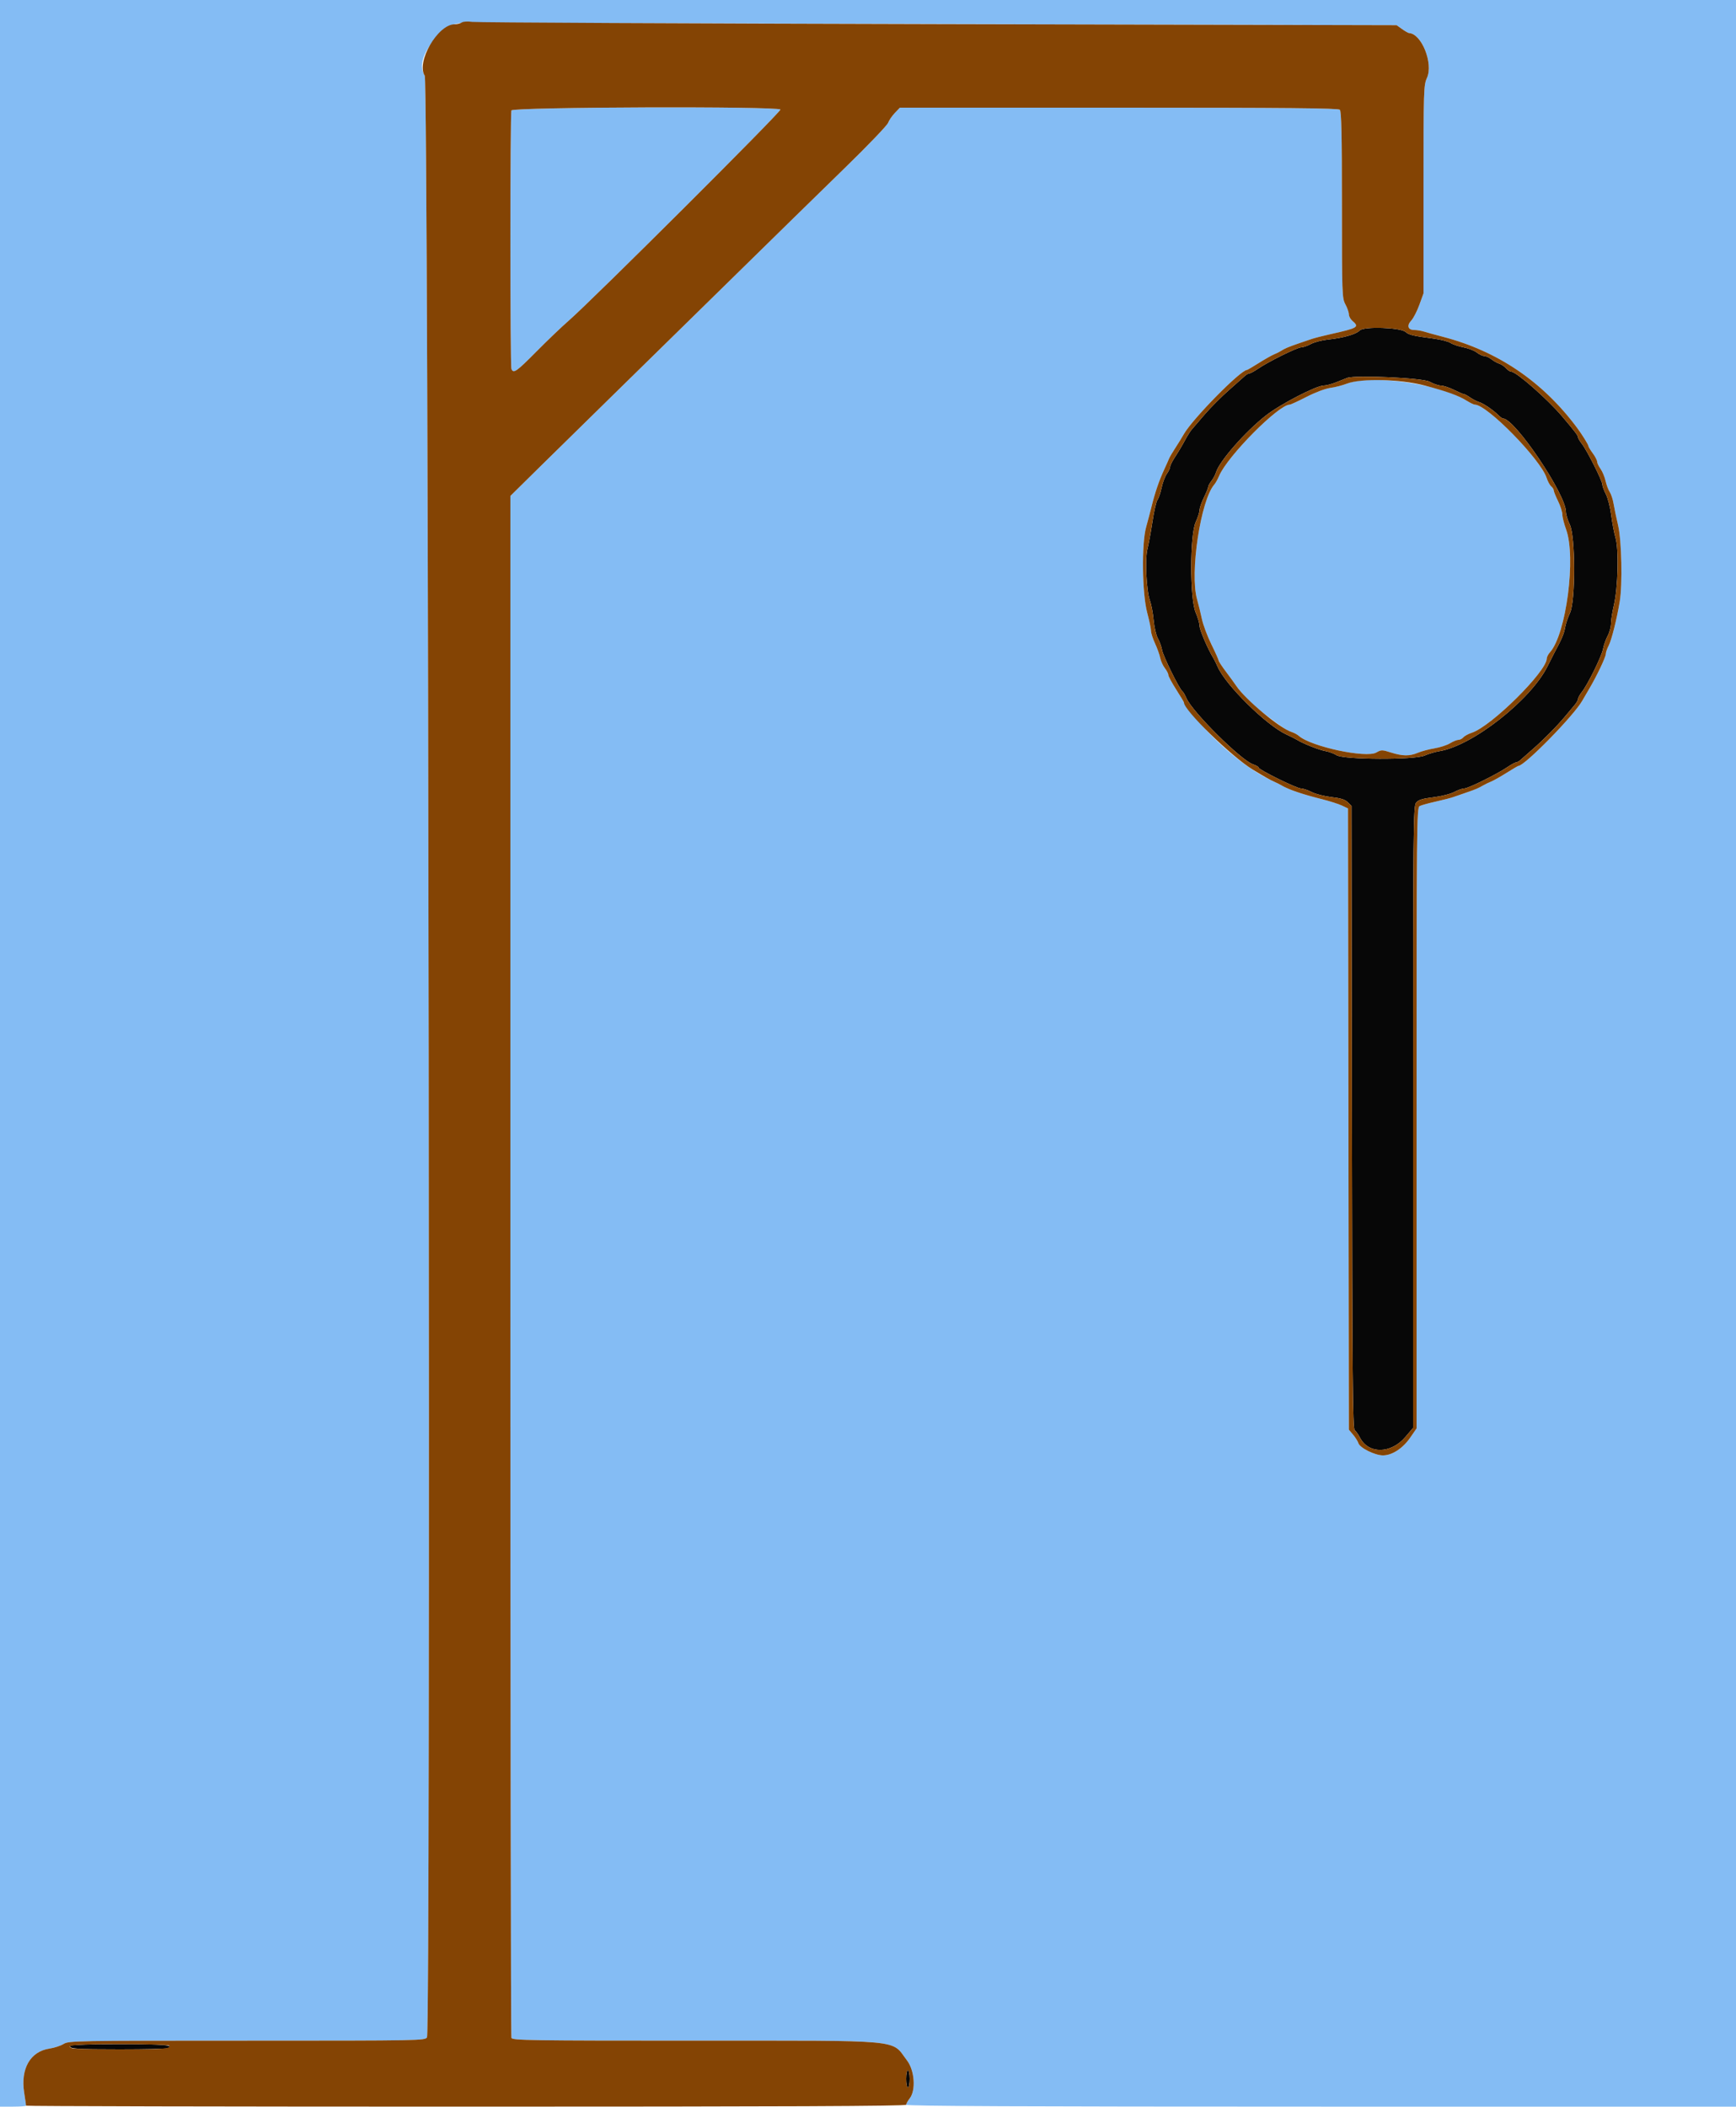 <svg id="svg" version="1.1" xmlns="http://www.w3.org/2000/svg" xmlns:xlink="http://www.w3.org/1999/xlink" width="400" height="485.308" viewBox="0, 0, 400,485.308"><g id="svgg"><path id="path0" d="M313.300 76.109 C 312.521 76.972,309.485 77.845,306.051 78.192 C 304.649 78.335,302.852 78.799,302.057 79.225 C 301.262 79.651,300.249 80.002,299.806 80.003 C 298.897 80.007,292.219 83.315,289.844 84.937 C 288.988 85.522,288.104 86.000,287.878 86.000 C 287.652 86.000,287.182 86.265,286.834 86.590 C 286.485 86.914,284.811 88.399,283.113 89.890 C 281.415 91.380,278.945 93.860,277.622 95.400 C 276.300 96.940,274.952 98.508,274.626 98.883 C 274.300 99.259,273.664 100.249,273.212 101.083 C 272.294 102.780,271.831 103.557,270.510 105.622 C 270.009 106.403,269.600 107.276,269.600 107.560 C 269.600 107.844,269.263 108.554,268.850 109.138 C 268.438 109.722,267.893 111.178,267.639 112.373 C 267.385 113.568,266.961 114.806,266.696 115.125 C 266.431 115.444,265.911 117.706,265.540 120.152 C 265.168 122.599,264.652 125.410,264.392 126.400 C 263.791 128.694,264.132 135.995,264.948 138.275 C 265.277 139.196,265.668 141.266,265.817 142.875 C 265.965 144.484,266.401 146.350,266.785 147.023 C 267.168 147.695,267.609 148.921,267.764 149.746 C 268.037 151.204,271.782 158.784,272.441 159.214 C 272.621 159.332,273.039 160.052,273.370 160.814 C 274.739 163.976,285.967 175.118,288.700 176.029 C 289.415 176.267,290.000 176.608,290.000 176.787 C 290.000 177.276,298.776 181.600,299.768 181.600 C 300.243 181.600,301.344 181.969,302.215 182.420 C 303.087 182.872,305.128 183.394,306.750 183.582 C 308.913 183.832,309.928 184.150,310.550 184.773 L 311.400 185.622 311.501 257.311 C 311.584 316.811,311.693 329.068,312.139 329.400 C 312.435 329.620,312.987 330.399,313.365 331.131 C 315.325 334.925,320.483 334.862,323.778 331.005 L 325.600 328.872 325.600 257.281 C 325.600 189.681,325.639 185.642,326.300 184.856 C 326.836 184.219,327.766 183.931,330.275 183.626 C 332.098 183.405,334.223 182.868,335.069 182.414 C 335.904 181.966,336.951 181.598,337.394 181.597 C 338.303 181.593,344.981 178.285,347.356 176.663 C 348.212 176.078,349.096 175.600,349.322 175.600 C 349.548 175.600,350.018 175.337,350.366 175.014 C 350.715 174.692,351.990 173.569,353.200 172.519 C 355.636 170.404,358.849 167.147,360.636 164.981 C 361.276 164.205,362.205 163.100,362.700 162.526 C 363.195 161.953,363.600 161.264,363.600 160.996 C 363.600 160.727,363.989 160.014,364.464 159.410 C 365.855 157.641,369.059 151.135,369.370 149.446 C 369.528 148.591,370.004 147.244,370.428 146.452 C 370.853 145.660,371.200 144.379,371.200 143.606 C 371.200 142.832,371.497 140.940,371.861 139.400 C 372.809 135.379,373.031 126.604,372.252 123.908 C 371.917 122.749,371.461 120.360,371.238 118.600 C 371.016 116.840,370.466 114.687,370.017 113.815 C 369.567 112.944,369.200 111.931,369.200 111.566 C 369.200 110.731,365.652 103.700,364.476 102.205 C 363.994 101.593,363.600 100.917,363.600 100.704 C 363.600 100.309,362.876 99.360,359.876 95.825 C 356.534 91.886,349.360 85.600,348.207 85.600 C 347.941 85.600,347.402 85.245,347.009 84.810 C 346.616 84.376,345.913 83.901,345.447 83.755 C 344.981 83.609,344.171 83.155,343.646 82.745 C 343.121 82.335,342.381 82.000,342.000 82.000 C 341.619 82.000,340.848 81.638,340.285 81.196 C 339.723 80.753,338.350 80.218,337.234 80.006 C 336.118 79.795,334.776 79.340,334.251 78.997 C 333.727 78.653,331.971 78.199,330.349 77.987 C 325.596 77.366,324.642 77.140,323.860 76.451 C 322.682 75.414,314.176 75.139,313.300 76.109 M329.394 87.914 C 330.271 88.401,331.441 88.802,331.994 88.804 C 332.547 88.806,333.900 89.250,335.000 89.791 C 336.100 90.332,337.152 90.781,337.338 90.787 C 337.524 90.794,338.154 91.136,338.738 91.548 C 339.322 91.959,340.250 92.435,340.800 92.605 C 341.845 92.929,344.091 94.461,345.316 95.685 C 345.709 96.078,346.165 96.400,346.329 96.400 C 349.030 96.400,360.778 113.806,360.809 117.854 C 360.814 118.484,361.212 119.810,361.695 120.800 C 363.020 123.519,363.051 138.438,361.737 141.200 C 361.266 142.190,360.758 143.710,360.608 144.578 C 360.363 145.993,359.852 147.191,358.125 150.400 C 357.828 150.950,357.144 152.300,356.603 153.400 C 352.789 161.158,339.254 171.795,331.654 173.007 C 330.693 173.161,329.163 173.615,328.254 174.016 C 325.898 175.057,309.555 174.987,307.941 173.929 C 307.378 173.560,306.216 173.132,305.358 172.979 C 303.899 172.717,300.146 171.224,298.800 170.371 C 298.470 170.161,297.390 169.619,296.401 169.167 C 291.834 167.077,282.459 157.852,280.580 153.600 C 280.240 152.830,279.795 151.930,279.592 151.600 C 278.343 149.577,276.400 145.062,276.400 144.186 C 276.400 143.615,275.995 142.215,275.500 141.074 C 274.137 137.932,274.142 123.234,275.507 120.249 C 275.998 119.176,276.402 117.916,276.404 117.449 C 276.406 116.982,276.850 115.700,277.391 114.600 C 277.932 113.500,278.381 112.399,278.387 112.154 C 278.394 111.909,278.735 111.279,279.145 110.754 C 279.555 110.229,280.024 109.350,280.188 108.800 C 280.952 106.240,286.904 99.447,291.652 95.716 C 294.947 93.127,303.302 88.800,305.006 88.800 C 305.581 88.800,306.895 88.454,307.926 88.031 C 308.957 87.609,310.070 87.164,310.400 87.043 C 312.340 86.332,327.825 87.042,329.394 87.914 M16.226 471.158 C 15.782 471.876,17.458 472.000,27.600 472.000 C 33.284 472.000,38.218 471.891,38.565 471.758 C 40.430 471.042,37.657 470.800,27.600 470.800 C 21.466 470.800,16.348 470.961,16.226 471.158 M208.800 478.800 C 208.800 479.900,208.980 480.800,209.200 480.800 C 209.420 480.800,209.600 479.900,209.600 478.800 C 209.600 477.700,209.420 476.800,209.200 476.800 C 208.980 476.800,208.800 477.700,208.800 478.800 " stroke="none" fill="#070707" fill-rule="evenodd"></path><path id="path1" d="M0.000 242.600 L 0.000 485.200 3.000 485.200 C 4.650 485.200,6.000 485.099,6.000 484.977 C 6.000 484.854,5.805 483.493,5.566 481.954 C 4.708 476.425,6.993 472.476,11.430 471.821 C 12.514 471.661,13.961 471.186,14.647 470.765 C 15.854 470.025,17.224 470.000,56.933 470.000 C 97.157 470.000,97.980 469.985,98.388 469.223 C 99.248 467.615,98.734 18.770,97.870 17.451 C 96.201 14.904,97.837 10.984,102.377 6.650 C 103.350 5.721,106.016 5.068,108.400 5.175 C 109.390 5.219,157.810 5.378,216.000 5.528 L 321.800 5.800 323.062 6.700 C 323.756 7.195,324.476 7.607,324.662 7.616 C 327.558 7.755,330.301 14.616,328.791 17.944 C 328.031 19.619,328.000 20.630,328.000 43.625 L 328.000 67.564 327.037 70.217 C 326.507 71.676,325.675 73.295,325.186 73.814 C 324.086 74.986,324.398 76.000,325.859 76.000 C 326.455 76.000,327.496 76.173,328.172 76.385 C 328.847 76.596,330.750 77.120,332.400 77.549 C 345.108 80.851,355.490 87.893,363.435 98.600 C 364.571 100.132,366.000 102.438,366.000 102.740 C 366.000 102.908,366.450 103.655,367.000 104.400 C 367.550 105.145,368.000 106.008,368.000 106.316 C 368.000 106.624,368.353 107.372,368.784 107.978 C 369.216 108.584,369.738 109.831,369.944 110.748 C 370.150 111.666,370.584 112.821,370.909 113.317 C 371.233 113.812,371.630 115.024,371.791 116.009 C 371.951 116.994,372.423 119.240,372.838 121.000 C 373.656 124.461,373.869 134.644,373.207 138.600 C 372.531 142.634,371.324 147.433,370.671 148.680 C 370.302 149.384,370.000 150.265,370.000 150.638 C 370.000 151.340,367.875 155.803,366.208 158.600 C 365.684 159.480,364.949 160.740,364.575 161.400 C 362.629 164.836,351.289 176.400,349.867 176.400 C 349.764 176.400,348.537 177.120,347.140 178.001 C 345.743 178.881,344.150 179.781,343.600 180.001 C 343.050 180.221,342.285 180.580,341.900 180.800 C 340.636 181.522,339.824 181.876,338.000 182.497 C 337.010 182.835,335.660 183.304,335.000 183.539 C 334.340 183.774,332.450 184.265,330.800 184.629 C 329.150 184.993,327.485 185.457,327.100 185.660 C 326.437 186.009,326.400 189.839,326.400 257.511 L 326.400 328.993 324.938 331.116 C 323.230 333.595,320.760 335.200,318.652 335.200 C 316.806 335.200,313.345 333.488,313.002 332.406 C 312.860 331.960,312.308 331.076,311.773 330.441 L 310.802 329.287 310.701 257.744 L 310.600 186.202 309.200 185.536 C 308.430 185.170,306.360 184.510,304.600 184.070 C 300.021 182.925,296.855 181.839,295.200 180.846 C 294.870 180.648,294.150 180.287,293.600 180.045 C 287.767 177.478,280.501 171.545,275.300 165.104 C 273.925 163.401,272.800 161.918,272.800 161.808 C 272.800 161.698,271.990 160.345,271.000 158.800 C 270.010 157.255,269.200 155.748,269.200 155.450 C 269.200 155.152,268.838 154.448,268.396 153.886 C 267.955 153.325,267.474 152.265,267.329 151.532 C 267.184 150.800,266.647 149.300,266.136 148.200 C 265.626 147.100,265.206 145.790,265.204 145.289 C 265.202 144.789,264.806 142.899,264.324 141.089 C 263.159 136.711,263.017 125.193,264.083 121.400 C 264.454 120.080,265.024 117.920,265.349 116.600 C 266.123 113.464,267.076 110.673,268.220 108.200 C 268.728 107.100,269.249 105.930,269.378 105.600 C 269.507 105.270,270.144 104.190,270.793 103.200 C 271.442 102.210,272.330 100.770,272.767 100.000 C 274.766 96.478,285.865 85.200,287.333 85.200 C 287.436 85.200,288.663 84.480,290.060 83.599 C 291.457 82.719,293.050 81.819,293.600 81.599 C 294.150 81.380,294.870 81.019,295.200 80.797 C 295.951 80.293,296.911 79.886,299.200 79.104 C 300.190 78.766,301.540 78.305,302.200 78.080 C 302.860 77.854,304.750 77.369,306.400 77.000 C 312.951 75.537,313.286 75.337,311.600 73.893 C 311.160 73.516,310.800 72.845,310.800 72.402 C 310.800 71.960,310.440 70.925,310.000 70.104 C 309.229 68.665,309.200 67.848,309.200 47.186 C 309.200 31.055,309.081 25.641,308.720 25.280 C 308.352 24.912,296.497 24.800,257.795 24.800 L 207.350 24.800 206.193 26.008 C 205.556 26.672,204.847 27.707,204.618 28.308 C 204.388 28.909,199.970 33.516,194.800 38.548 C 189.630 43.579,177.305 55.639,167.411 65.348 C 157.517 75.056,145.464 86.870,140.626 91.600 C 135.789 96.330,128.629 103.356,124.715 107.212 L 117.600 114.225 117.600 291.480 C 117.600 388.970,117.709 469.019,117.843 469.367 C 118.062 469.939,122.166 470.000,160.193 470.000 C 209.097 470.000,205.235 469.640,208.977 474.543 C 210.749 476.864,211.074 481.436,209.600 483.309 C 209.160 483.869,208.800 484.523,208.800 484.763 C 208.800 485.078,235.549 485.200,304.400 485.200 L 400.000 485.200 400.000 242.600 L 400.000 0.000 200.000 0.000 L 0.000 0.000 0.000 242.600 M117.843 25.433 C 117.526 26.259,117.526 84.141,117.843 84.967 C 118.285 86.119,118.972 85.641,123.607 80.961 C 126.133 78.409,129.460 75.228,131.000 73.891 C 136.409 69.194,180.085 25.661,179.819 25.231 C 179.333 24.444,118.146 24.644,117.843 25.433 M310.352 88.360 C 309.336 88.758,307.614 89.201,306.526 89.346 C 305.395 89.496,303.055 90.376,301.058 91.404 C 299.138 92.392,297.384 93.200,297.161 93.200 C 294.599 93.200,282.798 105.109,280.909 109.600 C 280.585 110.370,280.084 111.270,279.795 111.600 C 276.643 115.200,274.115 131.987,275.818 138.013 C 276.158 139.216,276.664 141.280,276.943 142.600 C 277.221 143.920,278.203 146.536,279.125 148.414 C 280.046 150.292,280.800 151.974,280.800 152.152 C 280.800 152.330,281.567 153.493,282.504 154.738 C 283.441 155.982,284.509 157.450,284.877 158.000 C 286.069 159.780,288.937 162.600,291.611 164.624 C 295.625 167.661,296.535 168.263,297.608 168.591 C 298.153 168.758,298.915 169.171,299.299 169.508 C 302.091 171.960,314.773 174.667,317.129 173.315 C 318.256 172.668,318.444 172.668,320.497 173.315 C 323.197 174.166,324.801 174.180,326.713 173.370 C 327.531 173.023,329.238 172.568,330.506 172.360 C 331.775 172.151,333.395 171.626,334.106 171.192 C 334.818 170.758,335.693 170.402,336.051 170.401 C 336.409 170.401,336.918 170.139,337.183 169.820 C 337.448 169.502,338.325 169.025,339.132 168.761 C 343.621 167.294,356.400 154.634,356.400 151.655 C 356.400 151.323,356.733 150.680,357.140 150.226 C 360.879 146.057,363.198 128.314,360.842 121.910 C 360.379 120.650,359.994 119.120,359.987 118.510 C 359.981 117.899,359.532 116.500,358.991 115.400 C 358.450 114.300,358.006 113.197,358.004 112.949 C 358.002 112.701,357.739 112.282,357.420 112.017 C 357.102 111.752,356.625 110.875,356.361 110.068 C 354.957 105.772,342.644 93.208,339.829 93.199 C 339.593 93.198,338.770 92.803,338.000 92.321 C 331.766 88.422,315.977 86.160,310.352 88.360 " stroke="none" fill="#84bcf4" fill-rule="evenodd"></path><path id="path2" d="M106.400 5.181 C 106.070 5.405,105.320 5.591,104.734 5.594 C 100.867 5.616,95.824 14.328,97.870 17.451 C 98.734 18.770,99.248 467.615,98.388 469.223 C 97.980 469.985,97.157 470.000,56.933 470.000 C 17.224 470.000,15.854 470.025,14.647 470.765 C 13.961 471.186,12.514 471.661,11.430 471.821 C 6.993 472.476,4.708 476.425,5.566 481.954 C 5.805 483.493,6.000 484.854,6.000 484.977 C 6.000 485.099,51.630 485.200,107.400 485.200 C 180.444 485.200,208.800 485.078,208.800 484.763 C 208.800 484.523,209.160 483.869,209.600 483.309 C 211.074 481.436,210.749 476.864,208.977 474.543 C 205.235 469.640,209.097 470.000,160.193 470.000 C 122.166 470.000,118.062 469.939,117.843 469.367 C 117.709 469.019,117.600 388.970,117.600 291.480 L 117.600 114.225 124.715 107.212 C 128.629 103.356,135.789 96.330,140.626 91.600 C 145.464 86.870,157.517 75.056,167.411 65.348 C 177.305 55.639,189.630 43.579,194.800 38.548 C 199.970 33.516,204.388 28.909,204.618 28.308 C 204.847 27.707,205.556 26.672,206.193 26.008 L 207.350 24.800 257.795 24.800 C 296.497 24.800,308.352 24.912,308.720 25.280 C 309.081 25.641,309.200 31.055,309.200 47.186 C 309.200 67.848,309.229 68.665,310.000 70.104 C 310.440 70.925,310.800 71.960,310.800 72.402 C 310.800 72.845,311.160 73.516,311.600 73.893 C 313.286 75.337,312.951 75.537,306.400 77.000 C 304.750 77.369,302.860 77.854,302.200 78.080 C 301.540 78.305,300.190 78.766,299.200 79.104 C 296.911 79.886,295.951 80.293,295.200 80.797 C 294.870 81.019,294.150 81.380,293.600 81.599 C 293.050 81.819,291.457 82.719,290.060 83.599 C 288.663 84.480,287.436 85.200,287.333 85.200 C 285.865 85.200,274.766 96.478,272.767 100.000 C 272.330 100.770,271.442 102.210,270.793 103.200 C 270.144 104.190,269.507 105.270,269.378 105.600 C 269.249 105.930,268.728 107.100,268.220 108.200 C 267.076 110.673,266.123 113.464,265.349 116.600 C 265.024 117.920,264.454 120.080,264.083 121.400 C 263.017 125.193,263.159 136.711,264.324 141.089 C 264.806 142.899,265.202 144.789,265.204 145.289 C 265.206 145.790,265.626 147.100,266.136 148.200 C 266.647 149.300,267.184 150.800,267.329 151.532 C 267.474 152.265,267.955 153.325,268.396 153.886 C 268.838 154.448,269.200 155.152,269.200 155.450 C 269.200 155.748,270.010 157.255,271.000 158.800 C 271.990 160.345,272.800 161.698,272.800 161.808 C 272.800 163.584,283.738 174.256,288.600 177.222 C 291.397 178.929,292.574 179.593,293.600 180.045 C 294.150 180.287,294.870 180.648,295.200 180.846 C 296.855 181.839,300.021 182.925,304.600 184.070 C 306.360 184.510,308.430 185.170,309.200 185.536 L 310.600 186.202 310.701 257.744 L 310.802 329.287 311.773 330.441 C 312.308 331.076,312.860 331.960,313.002 332.406 C 313.345 333.488,316.806 335.200,318.652 335.200 C 320.760 335.200,323.230 333.595,324.938 331.116 L 326.400 328.993 326.400 257.511 C 326.400 189.839,326.437 186.009,327.100 185.660 C 327.485 185.457,329.150 184.993,330.800 184.629 C 332.450 184.265,334.340 183.774,335.000 183.539 C 335.660 183.304,337.010 182.835,338.000 182.497 C 339.978 181.823,340.604 181.554,341.800 180.863 C 342.240 180.608,343.050 180.221,343.600 180.001 C 344.150 179.781,345.743 178.881,347.140 178.001 C 348.537 177.120,349.764 176.400,349.867 176.400 C 351.289 176.400,362.629 164.836,364.575 161.400 C 364.949 160.740,365.684 159.480,366.208 158.600 C 367.875 155.803,370.000 151.340,370.000 150.638 C 370.000 150.265,370.302 149.384,370.671 148.680 C 371.324 147.433,372.531 142.634,373.207 138.600 C 373.869 134.644,373.656 124.461,372.838 121.000 C 372.423 119.240,371.951 116.994,371.791 116.009 C 371.630 115.024,371.233 113.812,370.909 113.317 C 370.584 112.821,370.150 111.666,369.944 110.748 C 369.738 109.831,369.216 108.584,368.784 107.978 C 368.353 107.372,368.000 106.624,368.000 106.316 C 368.000 106.008,367.550 105.145,367.000 104.400 C 366.450 103.655,366.000 102.908,366.000 102.740 C 366.000 102.438,364.571 100.132,363.435 98.600 C 355.490 87.893,345.108 80.851,332.400 77.549 C 330.750 77.120,328.847 76.596,328.172 76.385 C 327.496 76.173,326.455 76.000,325.859 76.000 C 324.398 76.000,324.086 74.986,325.186 73.814 C 325.675 73.295,326.507 71.676,327.037 70.217 L 328.000 67.564 328.000 43.625 C 328.000 20.630,328.031 19.619,328.791 17.944 C 330.301 14.616,327.558 7.755,324.662 7.616 C 324.476 7.607,323.756 7.195,323.062 6.700 L 321.800 5.800 216.200 5.553 C 158.120 5.417,109.790 5.186,108.800 5.040 C 107.769 4.888,106.744 4.949,106.400 5.181 M179.819 25.231 C 180.085 25.661,136.409 69.194,131.000 73.891 C 129.460 75.228,126.133 78.409,123.607 80.961 C 118.972 85.641,118.285 86.119,117.843 84.967 C 117.526 84.141,117.526 26.259,117.843 25.433 C 118.146 24.644,179.333 24.444,179.819 25.231 M323.860 76.451 C 324.642 77.140,325.596 77.366,330.349 77.987 C 331.971 78.199,333.727 78.653,334.251 78.997 C 334.776 79.340,336.118 79.795,337.234 80.006 C 338.350 80.218,339.723 80.753,340.285 81.196 C 340.848 81.638,341.619 82.000,342.000 82.000 C 342.381 82.000,343.121 82.335,343.646 82.745 C 344.171 83.155,344.981 83.609,345.447 83.755 C 345.913 83.901,346.616 84.376,347.009 84.810 C 347.402 85.245,347.941 85.600,348.207 85.600 C 349.360 85.600,356.534 91.886,359.876 95.825 C 362.876 99.360,363.600 100.309,363.600 100.704 C 363.600 100.917,363.994 101.593,364.476 102.205 C 365.652 103.700,369.200 110.731,369.200 111.566 C 369.200 111.931,369.567 112.944,370.017 113.815 C 370.466 114.687,371.016 116.840,371.238 118.600 C 371.461 120.360,371.917 122.749,372.252 123.908 C 373.031 126.604,372.809 135.379,371.861 139.400 C 371.497 140.940,371.200 142.832,371.200 143.606 C 371.200 144.379,370.853 145.660,370.428 146.452 C 370.004 147.244,369.528 148.591,369.370 149.446 C 369.059 151.135,365.855 157.641,364.464 159.410 C 363.989 160.014,363.600 160.727,363.600 160.996 C 363.600 161.264,363.195 161.953,362.700 162.526 C 362.205 163.100,361.276 164.205,360.636 164.981 C 358.849 167.147,355.636 170.404,353.200 172.519 C 351.990 173.569,350.715 174.692,350.366 175.014 C 350.018 175.337,349.548 175.600,349.322 175.600 C 349.096 175.600,348.212 176.078,347.356 176.663 C 344.981 178.285,338.303 181.593,337.394 181.597 C 336.951 181.598,335.904 181.966,335.069 182.414 C 334.223 182.868,332.098 183.405,330.275 183.626 C 327.766 183.931,326.836 184.219,326.300 184.856 C 325.639 185.642,325.600 189.681,325.600 257.281 L 325.600 328.872 323.778 331.005 C 320.483 334.862,315.325 334.925,313.365 331.131 C 312.987 330.399,312.435 329.620,312.139 329.400 C 311.693 329.068,311.584 316.811,311.501 257.311 L 311.400 185.622 310.550 184.773 C 309.928 184.150,308.913 183.832,306.750 183.582 C 305.128 183.394,303.087 182.872,302.215 182.420 C 301.344 181.969,300.243 181.600,299.768 181.600 C 298.776 181.600,290.000 177.276,290.000 176.787 C 290.000 176.608,289.415 176.267,288.700 176.029 C 285.967 175.118,274.739 163.976,273.370 160.814 C 273.039 160.052,272.621 159.332,272.441 159.214 C 271.782 158.784,268.037 151.204,267.764 149.746 C 267.609 148.921,267.168 147.695,266.785 147.023 C 266.401 146.350,265.965 144.484,265.817 142.875 C 265.668 141.266,265.277 139.196,264.948 138.275 C 264.132 135.995,263.791 128.694,264.392 126.400 C 264.652 125.410,265.168 122.599,265.540 120.152 C 265.911 117.706,266.431 115.444,266.696 115.125 C 266.961 114.806,267.385 113.568,267.639 112.373 C 267.893 111.178,268.438 109.722,268.850 109.138 C 269.263 108.554,269.600 107.844,269.600 107.560 C 269.600 107.276,270.009 106.403,270.510 105.622 C 271.831 103.557,272.294 102.780,273.212 101.083 C 273.664 100.249,274.300 99.259,274.626 98.883 C 274.952 98.508,276.300 96.940,277.622 95.400 C 278.945 93.860,281.415 91.380,283.113 89.890 C 284.811 88.399,286.485 86.914,286.834 86.590 C 287.182 86.265,287.652 86.000,287.878 86.000 C 288.104 86.000,288.988 85.522,289.844 84.937 C 292.219 83.315,298.897 80.007,299.806 80.003 C 300.249 80.002,301.262 79.651,302.057 79.225 C 302.852 78.799,304.649 78.335,306.051 78.192 C 309.485 77.845,312.521 76.972,313.300 76.109 C 314.176 75.139,322.682 75.414,323.860 76.451 M310.400 87.043 C 310.070 87.164,308.957 87.609,307.926 88.031 C 306.895 88.454,305.581 88.800,305.006 88.800 C 303.302 88.800,294.947 93.127,291.652 95.716 C 286.904 99.447,280.952 106.240,280.188 108.800 C 280.024 109.350,279.555 110.229,279.145 110.754 C 278.735 111.279,278.394 111.909,278.387 112.154 C 278.381 112.399,277.932 113.500,277.391 114.600 C 276.850 115.700,276.406 116.982,276.404 117.449 C 276.402 117.916,275.998 119.176,275.507 120.249 C 274.142 123.234,274.137 137.932,275.500 141.074 C 275.995 142.215,276.400 143.615,276.400 144.186 C 276.400 145.062,278.343 149.577,279.592 151.600 C 279.795 151.930,280.240 152.830,280.580 153.600 C 282.459 157.852,291.834 167.077,296.401 169.167 C 297.390 169.619,298.470 170.161,298.800 170.371 C 300.146 171.224,303.899 172.717,305.358 172.979 C 306.216 173.132,307.378 173.560,307.941 173.929 C 309.555 174.987,325.898 175.057,328.254 174.016 C 329.163 173.615,330.693 173.161,331.654 173.007 C 339.254 171.795,352.789 161.158,356.603 153.400 C 357.144 152.300,357.828 150.950,358.125 150.400 C 359.852 147.191,360.363 145.993,360.608 144.578 C 360.758 143.710,361.266 142.190,361.737 141.200 C 363.051 138.438,363.020 123.519,361.695 120.800 C 361.212 119.810,360.814 118.484,360.809 117.854 C 360.778 113.806,349.030 96.400,346.329 96.400 C 346.165 96.400,345.709 96.078,345.316 95.685 C 344.091 94.461,341.845 92.929,340.800 92.605 C 340.250 92.435,339.322 91.959,338.738 91.548 C 338.154 91.136,337.524 90.794,337.338 90.787 C 337.152 90.781,336.100 90.332,335.000 89.791 C 333.900 89.250,332.547 88.806,331.994 88.804 C 331.441 88.802,330.271 88.401,329.394 87.914 C 327.825 87.042,312.340 86.332,310.400 87.043 M328.200 88.779 C 333.361 90.134,336.067 91.112,338.000 92.321 C 338.770 92.803,339.593 93.198,339.829 93.199 C 342.644 93.208,354.957 105.772,356.361 110.068 C 356.625 110.875,357.102 111.752,357.420 112.017 C 357.739 112.282,358.002 112.701,358.004 112.949 C 358.006 113.197,358.450 114.300,358.991 115.400 C 359.532 116.500,359.981 117.899,359.987 118.510 C 359.994 119.120,360.379 120.650,360.842 121.910 C 363.198 128.314,360.879 146.057,357.140 150.226 C 356.733 150.680,356.400 151.323,356.400 151.655 C 356.400 154.634,343.621 167.294,339.132 168.761 C 338.325 169.025,337.448 169.502,337.183 169.820 C 336.918 170.139,336.409 170.401,336.051 170.401 C 335.693 170.402,334.818 170.758,334.106 171.192 C 333.395 171.626,331.775 172.151,330.506 172.360 C 329.238 172.568,327.531 173.023,326.713 173.370 C 324.801 174.180,323.197 174.166,320.497 173.315 C 318.444 172.668,318.256 172.668,317.129 173.315 C 314.773 174.667,302.091 171.960,299.299 169.508 C 298.915 169.171,298.153 168.758,297.608 168.591 C 294.948 167.777,286.994 161.161,284.877 158.000 C 284.509 157.450,283.441 155.982,282.504 154.738 C 281.567 153.493,280.800 152.330,280.800 152.152 C 280.800 151.974,280.046 150.292,279.125 148.414 C 278.203 146.536,277.221 143.920,276.943 142.600 C 276.664 141.280,276.158 139.216,275.818 138.013 C 274.115 131.987,276.643 115.200,279.795 111.600 C 280.084 111.270,280.585 110.370,280.909 109.600 C 282.798 105.109,294.599 93.200,297.161 93.200 C 297.384 93.200,299.138 92.392,301.058 91.404 C 303.055 90.376,305.395 89.496,306.526 89.346 C 307.614 89.201,309.336 88.758,310.352 88.360 C 313.562 87.105,322.636 87.318,328.200 88.779 M38.974 471.158 C 39.418 471.876,37.742 472.000,27.600 472.000 C 21.916 472.000,16.982 471.891,16.635 471.758 C 14.770 471.042,17.543 470.800,27.600 470.800 C 33.734 470.800,38.852 470.961,38.974 471.158 M209.600 478.800 C 209.600 479.900,209.420 480.800,209.200 480.800 C 208.980 480.800,208.800 479.900,208.800 478.800 C 208.800 477.700,208.980 476.800,209.200 476.800 C 209.420 476.800,209.600 477.700,209.600 478.800 " stroke="none" fill="#844404" fill-rule="evenodd"></path></g></svg>